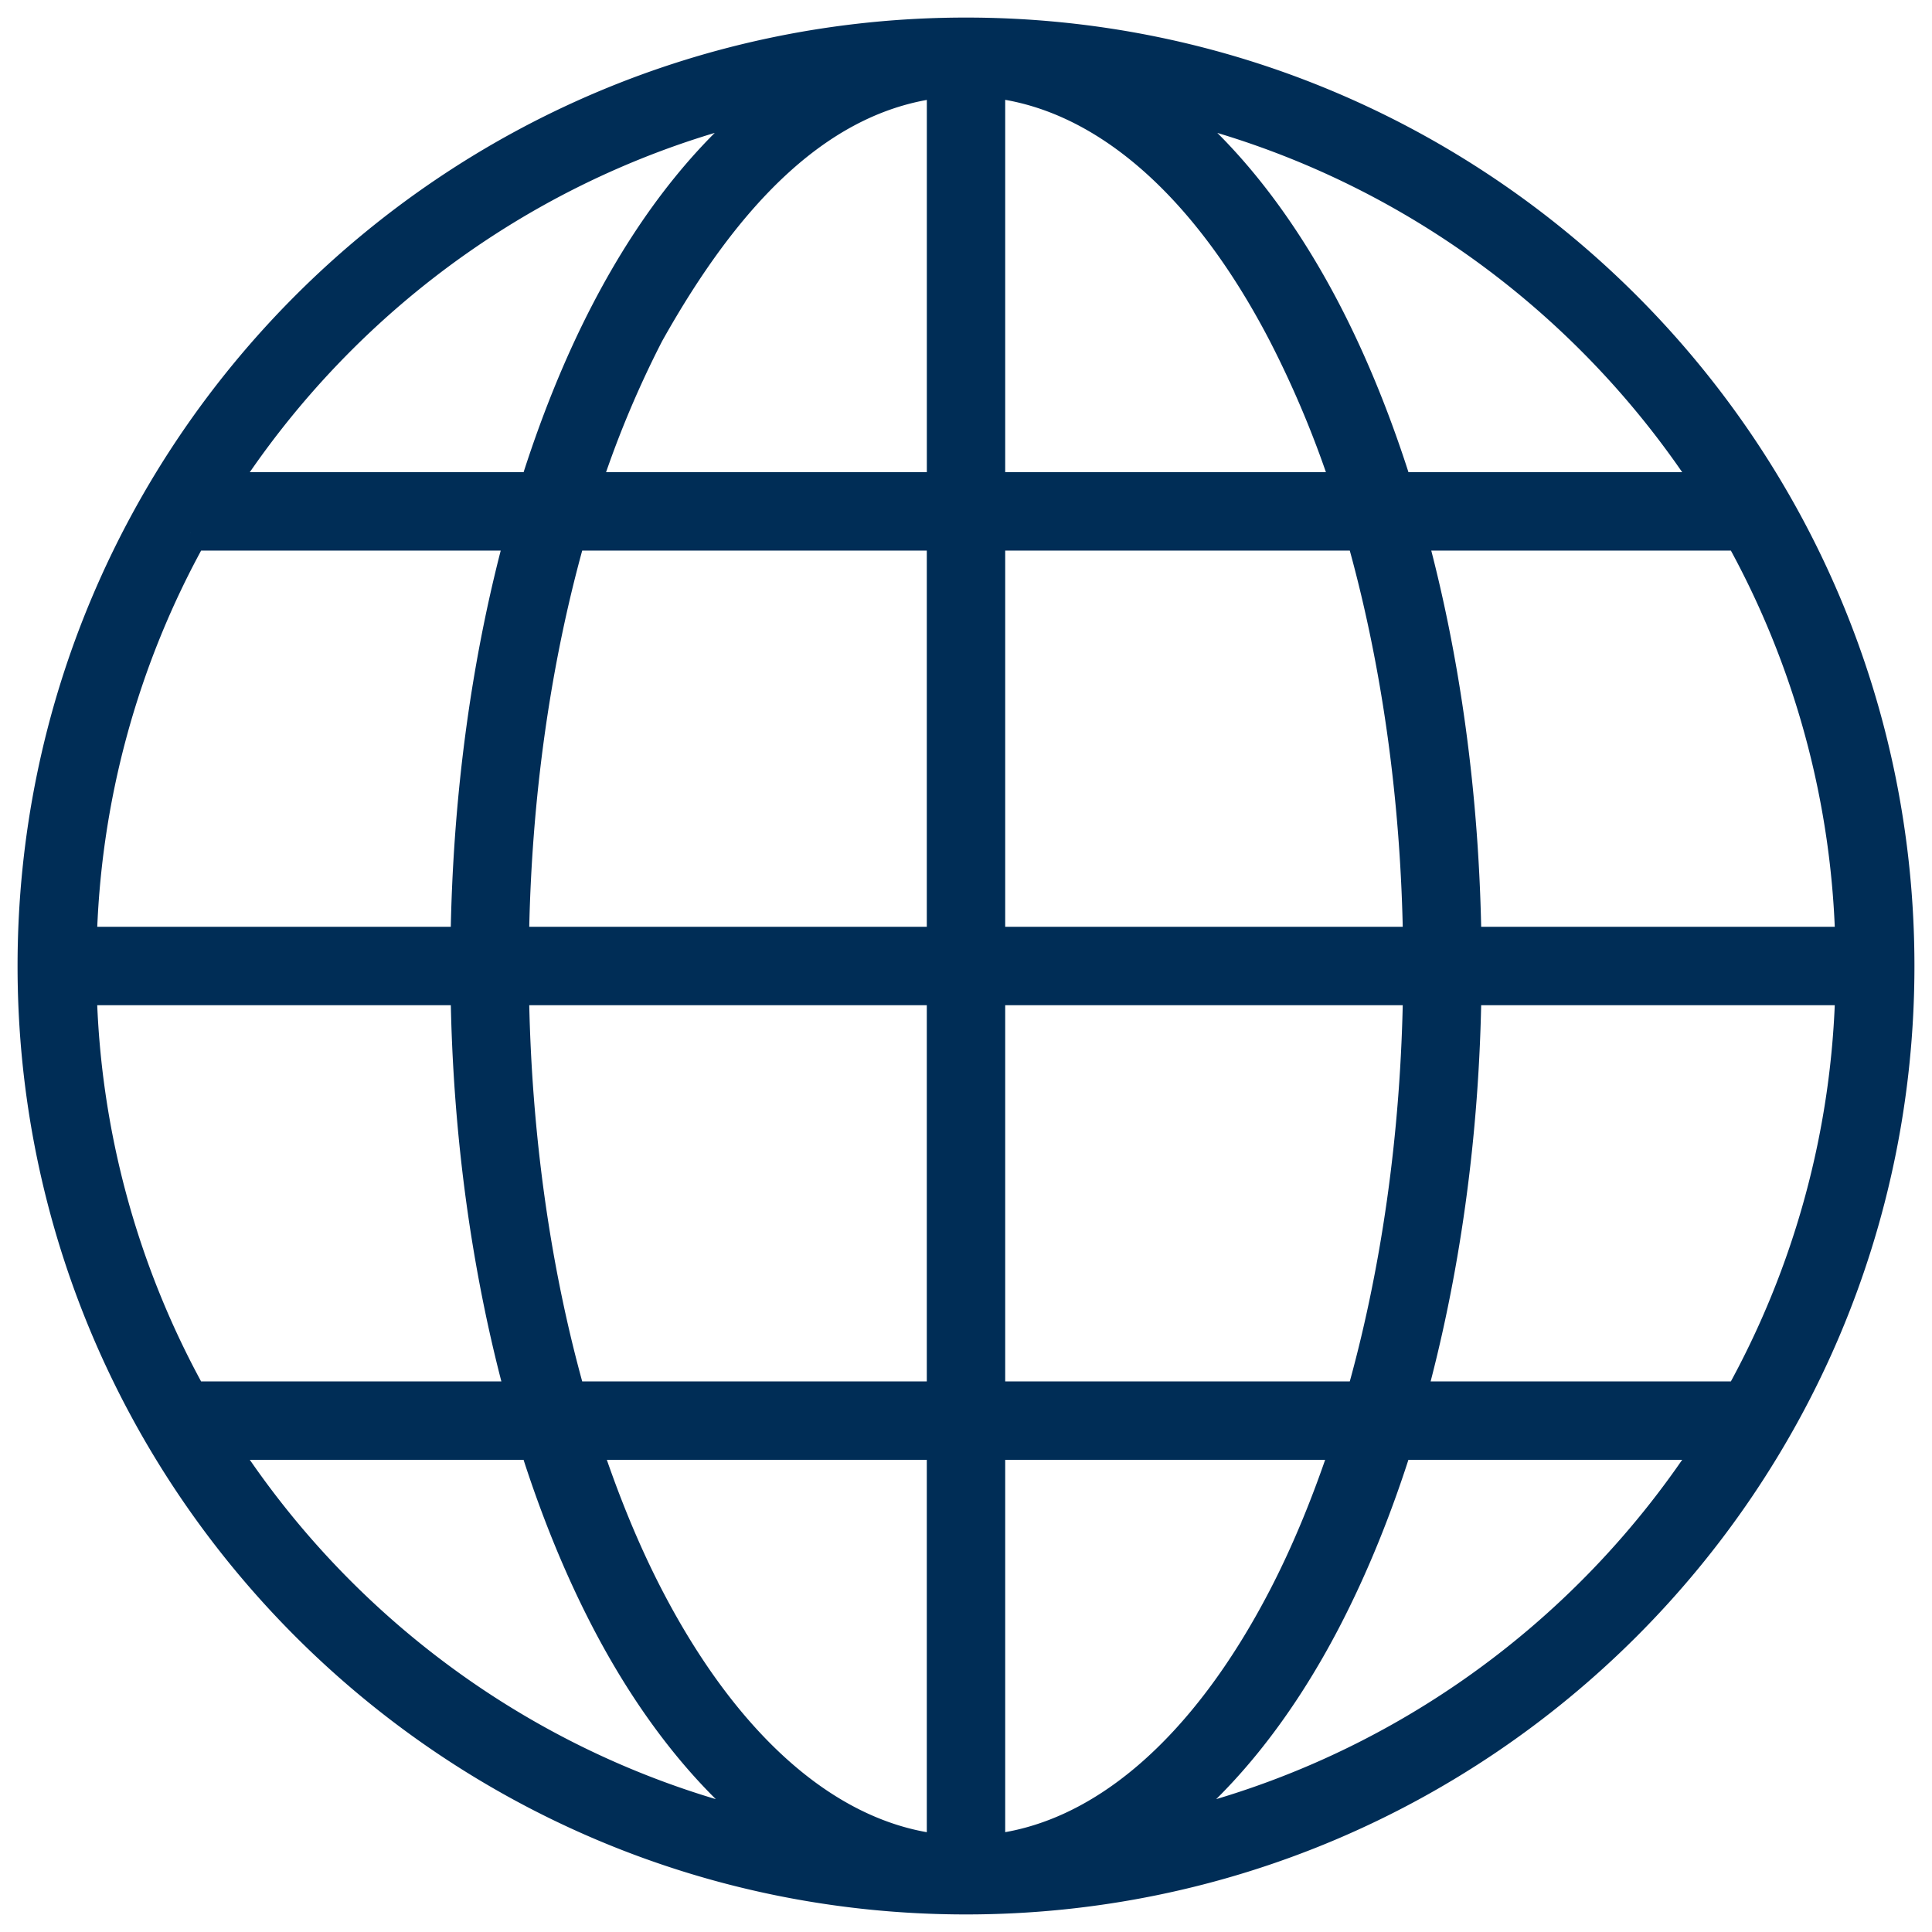<svg xmlns="http://www.w3.org/2000/svg" width="55" height="55" viewBox="0 0 55 55">
    <path fill="#002D56" fill-rule="evenodd" stroke="#002D56" d="M39.73 41.058h9.09c-3.601 5.652-9.374 9.766-16.159 11.17 1.94-1.383 3.653-3.499 5.027-6.143.785-1.511 1.47-3.202 2.041-5.027zm-11.614 0H38.42c-.527 1.617-1.136 3.113-1.83 4.449-2.234 4.3-5.204 6.926-8.474 7.222v-11.67zm-11.536 0h10.304V52.73c-3.27-.296-6.24-2.922-8.474-7.222-.694-1.336-1.303-2.832-1.83-4.449zm-10.4 0h9.09c.572 1.825 1.257 3.516 2.042 5.027 1.374 2.644 3.088 4.76 5.027 6.143C15.554 50.824 9.78 46.71 6.18 41.058zm35.494-12.942h11.074a25.14 25.14 0 0 1-3.178 11.71h-9.494c.97-3.516 1.548-7.487 1.598-11.71zm-13.558 0h12.326c-.053 4.245-.646 8.238-1.637 11.71H28.116v-11.71zm-13.558 0h12.326v11.71H16.195c-.991-3.472-1.585-7.465-1.637-11.71zm-12.306 0h11.074c.05 4.223.629 8.194 1.598 11.71H5.429a25.143 25.143 0 0 1-3.177-11.71zm37.843-12.942h9.475a25.14 25.14 0 0 1 3.178 11.71H41.674c-.05-4.214-.613-8.194-1.579-11.71zm-11.979 0h10.689c.991 3.476 1.584 7.465 1.637 11.71H28.116v-11.71zm-11.921 0h10.689v11.71H14.558c.052-4.245.646-8.234 1.637-11.71zm-10.766 0h9.476c-.966 3.516-1.53 7.496-1.58 11.71H2.253a25.143 25.143 0 0 1 3.177-11.71zM32.7 2.772c6.77 1.411 12.526 5.528 16.12 11.17h-9.09c-.572-1.834-1.254-3.53-2.041-5.046-1.367-2.63-3.063-4.746-4.988-6.124zm-10.399 0c-1.925 1.378-3.622 3.495-4.988 6.124-.788 1.516-1.469 3.212-2.041 5.046H6.18C9.775 8.3 15.53 4.183 22.3 2.772zm5.816-.5c3.27.293 6.24 2.902 8.474 7.202a29.338 29.338 0 0 1 1.849 4.468H28.116V2.272zm-1.232 0v11.67H16.56a29.338 29.338 0 0 1 1.849-4.468c2.212-3.954 4.91-6.855 8.474-7.203zM27.5 1C12.872 1 1 12.872 1 27.5S12.872 54 27.5 54 54 42.128 54 27.5 42.128 1 27.5 1z"/>
</svg>
